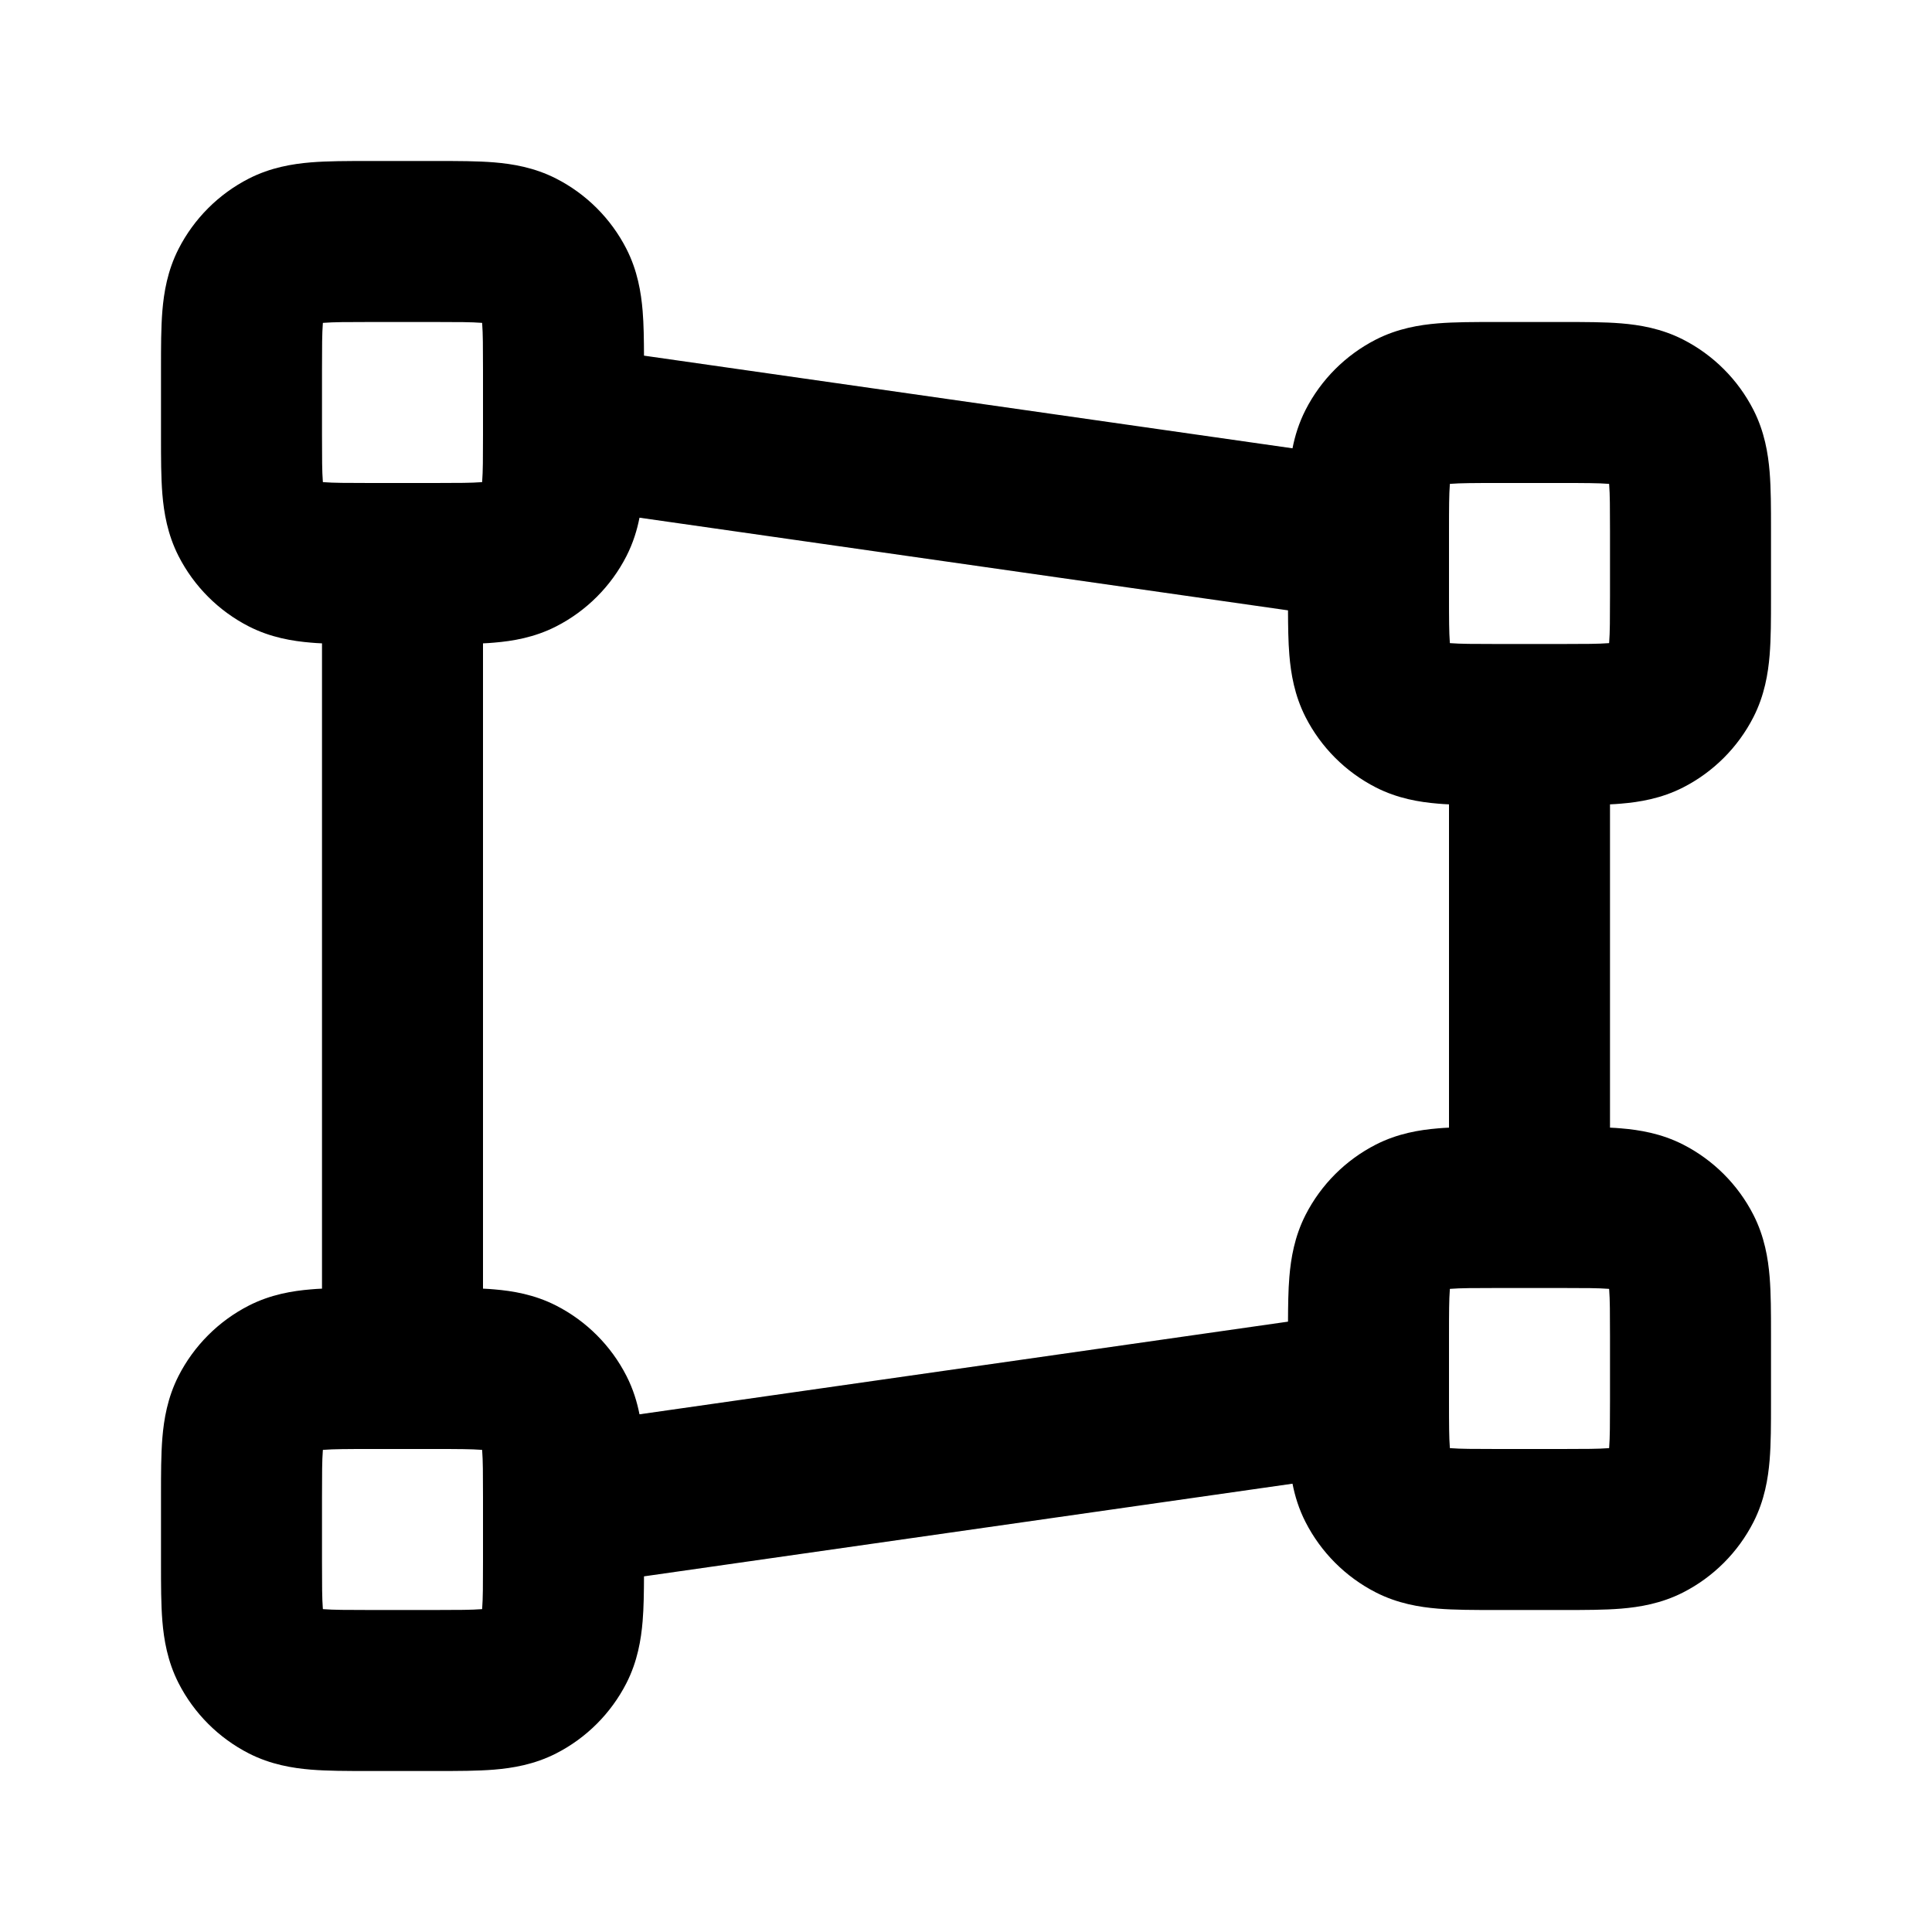 <svg xmlns="http://www.w3.org/2000/svg" width="24" height="24" viewBox="0 0 24 24">
  <defs/>
  <path d="M4.568,2 L5.4,2 L5.432,2 L5.432,2 C5.684,2 5.93,2 6.138,2.017 C6.367,2.036 6.637,2.08 6.908,2.218 C7.284,2.41 7.59,2.716 7.782,3.092 C7.92,3.363 7.964,3.633 7.983,3.862 C7.997,4.028 7.999,4.219 8,4.418 L16.056,5.569 C16.086,5.416 16.135,5.255 16.218,5.092 C16.41,4.716 16.716,4.41 17.092,4.218 C17.363,4.08 17.633,4.036 17.862,4.017 C18.07,4 18.316,4 18.568,4 L19.432,4 C19.684,4 19.93,4 20.138,4.017 C20.367,4.036 20.637,4.08 20.908,4.218 C21.284,4.41 21.59,4.716 21.782,5.092 C21.92,5.363 21.964,5.633 21.983,5.862 C22,6.069 22,6.313 22,6.564 L22,7.436 C22,7.687 22,7.931 21.983,8.138 C21.964,8.367 21.92,8.637 21.782,8.908 C21.59,9.284 21.284,9.59 20.908,9.782 C20.637,9.92 20.367,9.964 20.138,9.983 C20.094,9.987 20.048,9.99 20,9.992 L20,14.008 C20.048,14.01 20.094,14.013 20.138,14.017 C20.367,14.036 20.637,14.08 20.908,14.218 C21.284,14.41 21.59,14.716 21.782,15.092 C21.92,15.363 21.964,15.633 21.983,15.862 C22,16.069 22,16.313 22,16.564 L22,17.436 C22,17.687 22,17.931 21.983,18.138 C21.964,18.367 21.92,18.637 21.782,18.908 C21.59,19.284 21.284,19.59 20.908,19.782 C20.637,19.92 20.367,19.964 20.138,19.983 C19.931,20 19.687,20 19.436,20 L18.564,20 C18.313,20 18.069,20 17.862,19.983 C17.633,19.964 17.363,19.92 17.092,19.782 C16.716,19.59 16.41,19.284 16.218,18.908 C16.135,18.746 16.086,18.584 16.056,18.431 L8,19.582 C7.999,19.781 7.997,19.972 7.983,20.138 C7.964,20.367 7.92,20.637 7.782,20.908 C7.59,21.284 7.284,21.59 6.908,21.782 C6.637,21.92 6.367,21.964 6.138,21.983 C5.931,22 5.687,22 5.436,22 L4.564,22 C4.313,22 4.069,22 3.862,21.983 C3.633,21.964 3.363,21.92 3.092,21.782 C2.716,21.59 2.41,21.284 2.218,20.908 C2.08,20.637 2.036,20.367 2.017,20.138 C2,19.93 2,19.684 2,19.432 L2,18.568 C2,18.316 2,18.07 2.017,17.862 C2.036,17.633 2.08,17.363 2.218,17.092 C2.41,16.716 2.716,16.41 3.092,16.218 C3.363,16.08 3.633,16.036 3.862,16.017 C3.906,16.013 3.952,16.01 4,16.008 L4,7.992 C3.952,7.99 3.906,7.987 3.862,7.983 C3.633,7.964 3.363,7.92 3.092,7.782 C2.716,7.59 2.41,7.284 2.218,6.908 C2.08,6.637 2.036,6.367 2.017,6.138 C2,5.93 2,5.684 2,5.432 L2,5.432 L2,5.4 L2,4.6 L2,4.568 L2,4.568 C2,4.316 2,4.07 2.017,3.862 C2.036,3.633 2.08,3.363 2.218,3.092 C2.41,2.716 2.716,2.41 3.092,2.218 C3.363,2.08 3.633,2.036 3.862,2.017 C4.07,2 4.316,2 4.568,2 Z M6,7.992 L6,16.008 C6.048,16.01 6.094,16.013 6.138,16.017 C6.367,16.036 6.637,16.08 6.908,16.218 C7.284,16.41 7.59,16.716 7.782,17.092 C7.865,17.254 7.914,17.417 7.944,17.569 L16,16.418 C16.001,16.219 16.003,16.028 16.017,15.862 C16.036,15.633 16.08,15.363 16.218,15.092 C16.41,14.716 16.716,14.41 17.092,14.218 C17.363,14.08 17.633,14.036 17.862,14.017 C17.906,14.013 17.952,14.01 18,14.008 L18,9.992 C17.952,9.99 17.906,9.987 17.862,9.983 C17.633,9.964 17.363,9.92 17.092,9.782 C16.716,9.59 16.41,9.284 16.218,8.908 C16.08,8.637 16.036,8.367 16.017,8.138 C16.003,7.972 16.001,7.781 16,7.582 L7.944,6.431 C7.914,6.584 7.865,6.745 7.782,6.908 C7.59,7.284 7.284,7.59 6.908,7.782 C6.637,7.92 6.367,7.964 6.138,7.983 C6.094,7.987 6.048,7.99 6,7.992 Z M6,5.271 L6,4.6 C6,4.303 5.999,4.141 5.99,4.025 C5.989,4.02 5.989,4.016 5.989,4.011 C5.984,4.011 5.98,4.011 5.975,4.01 C5.859,4.001 5.697,4 5.4,4 L4.6,4 C4.303,4 4.141,4.001 4.025,4.01 C4.02,4.011 4.016,4.011 4.011,4.011 C4.011,4.016 4.011,4.02 4.01,4.025 C4.001,4.141 4,4.303 4,4.6 L4,5.4 C4,5.697 4.001,5.859 4.01,5.975 C4.011,5.98 4.011,5.984 4.011,5.989 C4.016,5.989 4.02,5.989 4.025,5.99 C4.141,5.999 4.303,6 4.6,6 L5.4,6 C5.697,6 5.859,5.999 5.975,5.99 C5.98,5.989 5.984,5.989 5.989,5.989 C5.989,5.984 5.989,5.98 5.99,5.975 C5.999,5.859 6,5.697 6,5.4 L6,5.303 C6,5.292 6,5.282 6,5.271 Z M6,18.697 L6,18.6 C6,18.303 5.999,18.141 5.99,18.025 C5.989,18.02 5.989,18.016 5.989,18.011 C5.984,18.011 5.98,18.011 5.975,18.01 C5.859,18.001 5.697,18 5.4,18 L4.6,18 C4.303,18 4.141,18.001 4.025,18.01 C4.02,18.011 4.016,18.011 4.011,18.011 C4.011,18.016 4.011,18.02 4.01,18.025 C4.001,18.141 4,18.303 4,18.6 L4,19.4 C4,19.697 4.001,19.859 4.01,19.975 C4.011,19.98 4.011,19.984 4.011,19.989 C4.016,19.989 4.02,19.989 4.025,19.99 C4.141,19.999 4.303,20 4.6,20 L5.4,20 C5.697,20 5.859,19.999 5.975,19.99 C5.98,19.989 5.984,19.989 5.989,19.989 C5.989,19.984 5.989,19.98 5.99,19.975 C5.999,19.859 6,19.697 6,19.4 L6,18.729 C6,18.718 6,18.708 6,18.697 Z M18,6.729 L18,7.4 C18,7.697 18.001,7.859 18.01,7.975 C18.011,7.98 18.011,7.984 18.011,7.989 C18.016,7.989 18.02,7.989 18.025,7.99 C18.141,7.999 18.303,8 18.6,8 L19.4,8 C19.697,8 19.859,7.999 19.975,7.99 C19.98,7.989 19.984,7.989 19.989,7.989 C19.989,7.984 19.989,7.98 19.99,7.975 C19.999,7.859 20,7.697 20,7.4 L20,6.6 C20,6.303 19.999,6.141 19.99,6.025 C19.989,6.02 19.989,6.016 19.989,6.011 C19.984,6.011 19.98,6.011 19.975,6.01 C19.859,6.001 19.697,6 19.4,6 L18.6,6 C18.303,6 18.141,6.001 18.025,6.01 C18.02,6.011 18.016,6.011 18.011,6.011 C18.011,6.016 18.011,6.02 18.01,6.025 C18.001,6.141 18,6.303 18,6.6 L18,6.697 C18,6.708 18,6.718 18,6.729 Z M18.6,16 C18.303,16 18.141,16.001 18.025,16.01 C18.02,16.011 18.016,16.011 18.011,16.011 C18.011,16.016 18.011,16.02 18.01,16.025 C18.001,16.141 18,16.303 18,16.6 L18,17.271 C18,17.282 18,17.292 18,17.303 L18,17.4 C18,17.697 18.001,17.859 18.01,17.975 C18.011,17.98 18.011,17.984 18.011,17.989 C18.016,17.989 18.02,17.989 18.025,17.99 C18.141,17.999 18.303,18 18.6,18 L19.4,18 C19.697,18 19.859,17.999 19.975,17.99 C19.98,17.989 19.984,17.989 19.989,17.989 C19.989,17.984 19.989,17.98 19.99,17.975 C19.999,17.859 20,17.697 20,17.4 L20,16.6 C20,16.303 19.999,16.141 19.99,16.025 C19.989,16.02 19.989,16.016 19.989,16.011 C19.984,16.011 19.98,16.011 19.975,16.01 C19.859,16.001 19.697,16 19.4,16 Z"/>
</svg>
